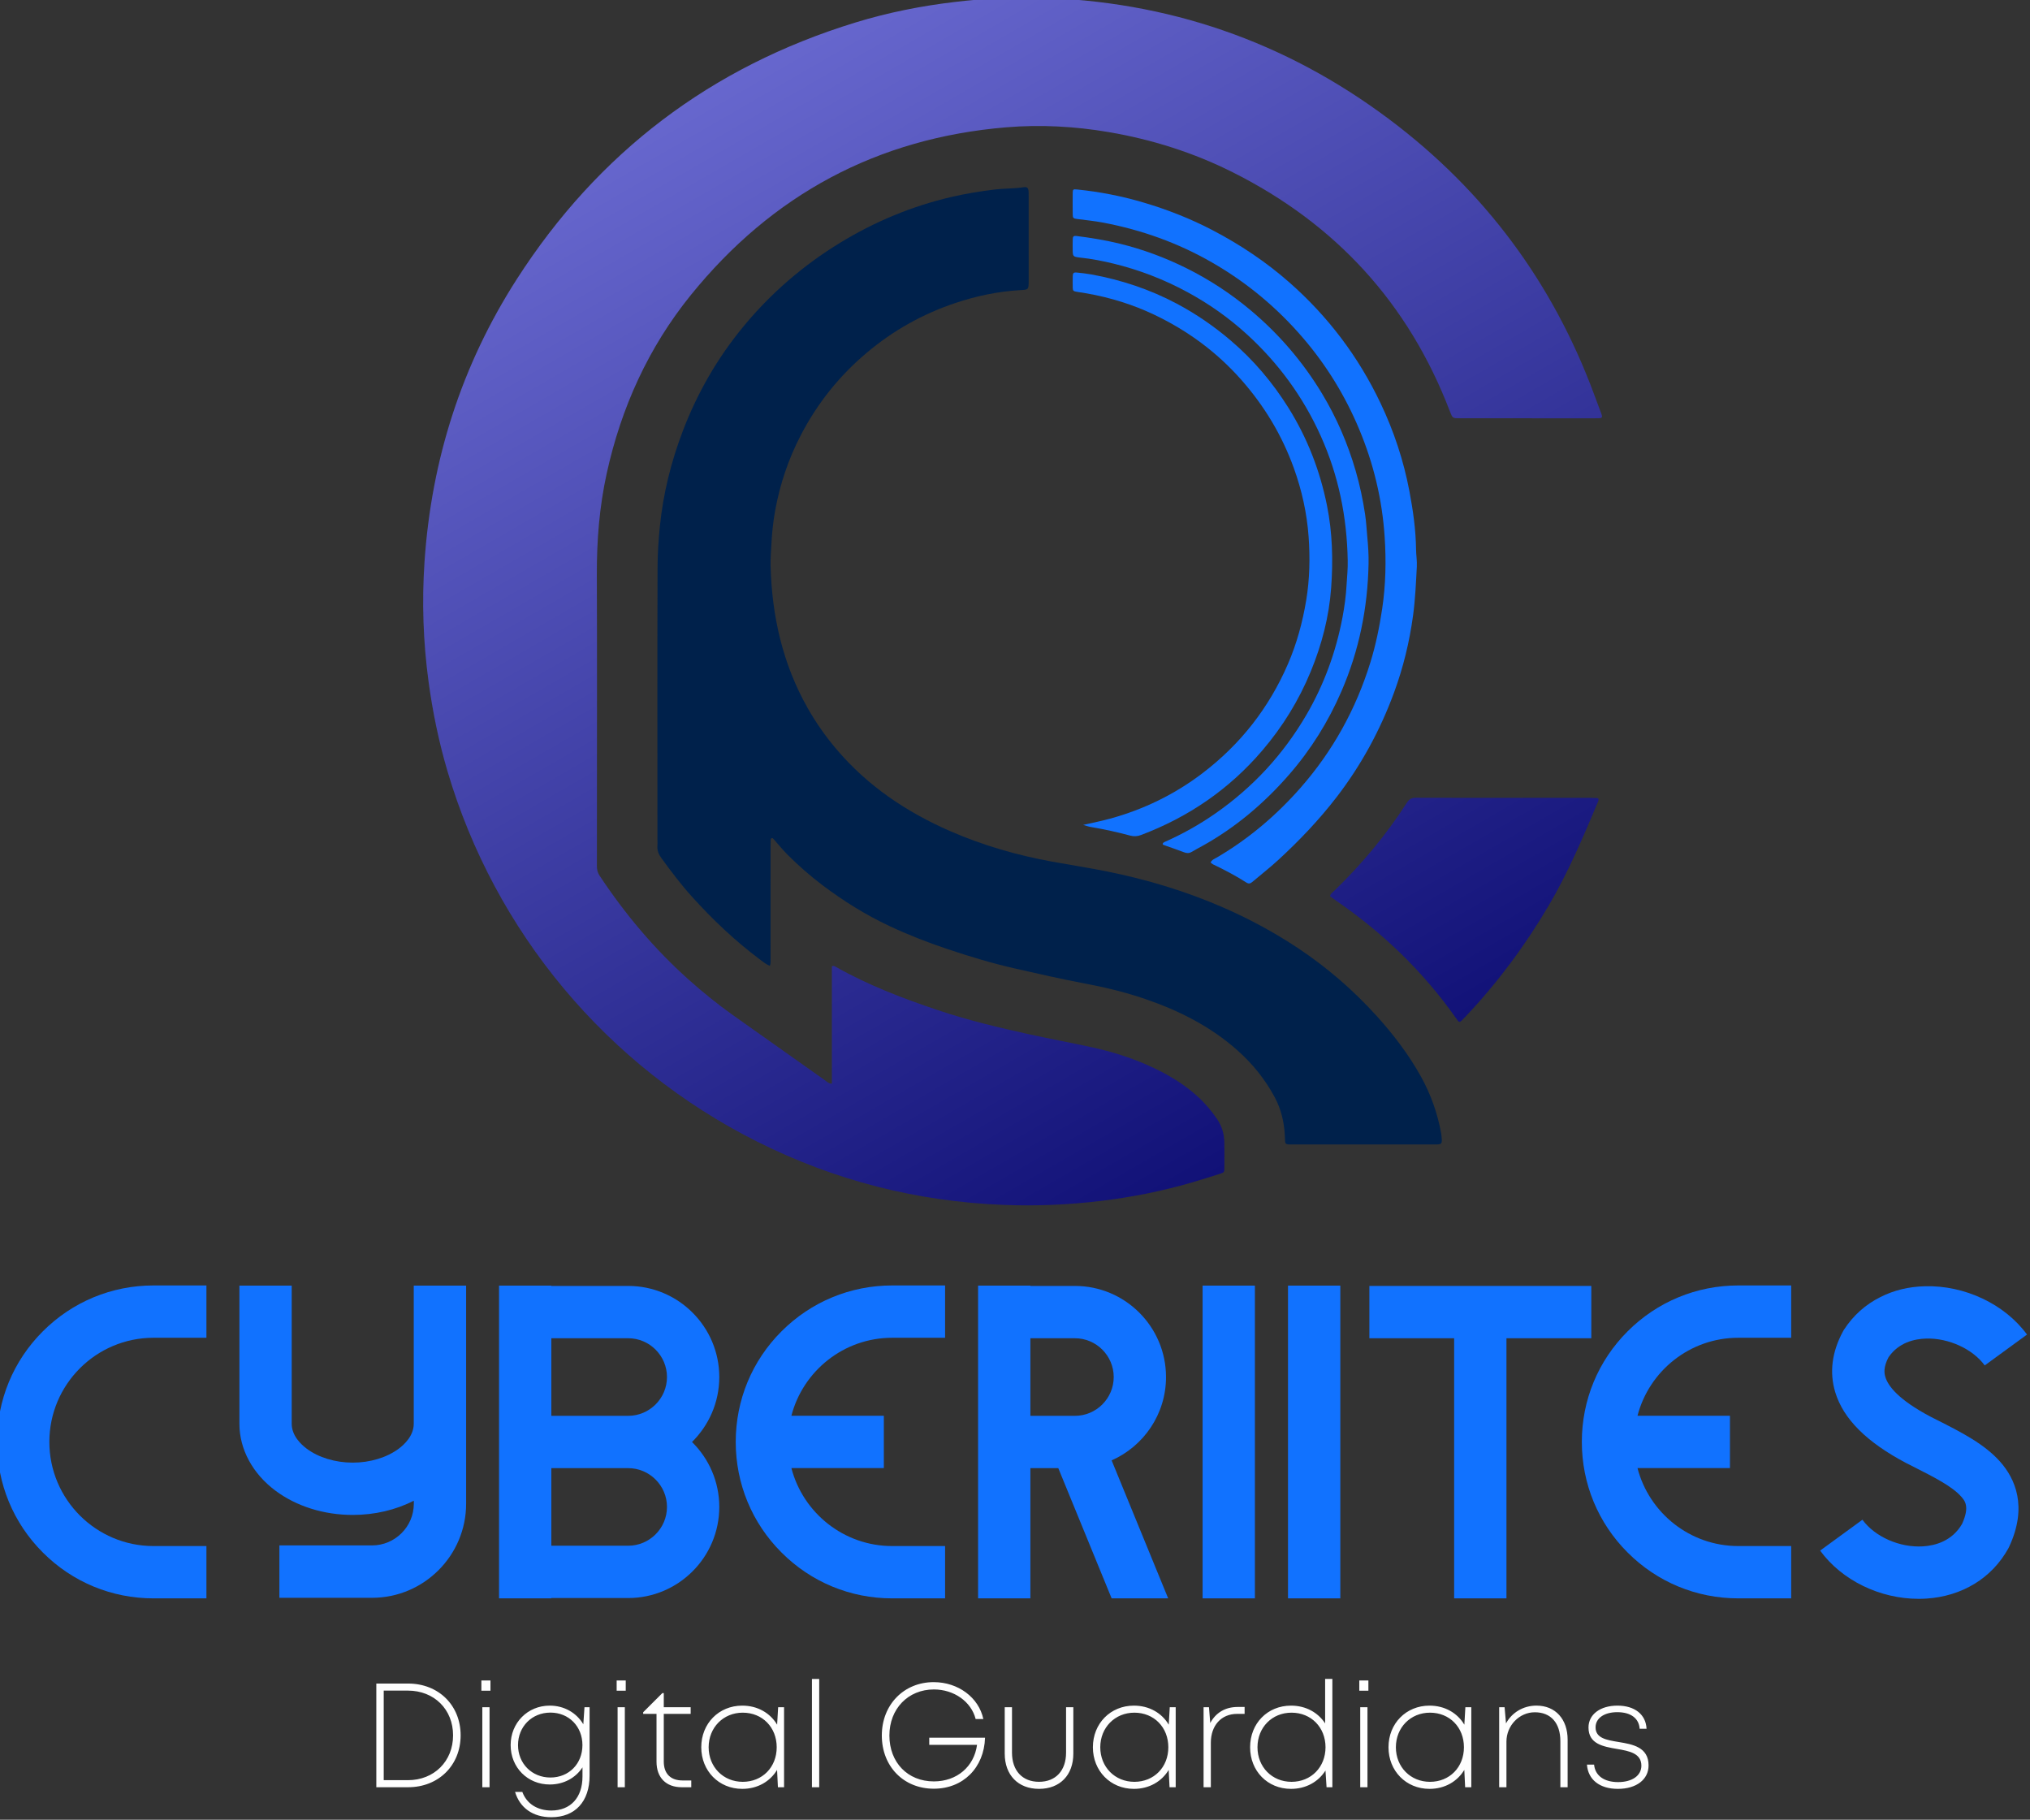 <?xml version="1.0" encoding="UTF-8"?>
<!DOCTYPE svg PUBLIC "-//W3C//DTD SVG 1.1//EN" "http://www.w3.org/Graphics/SVG/1.1/DTD/svg11.dtd">
<!-- Creator: CorelDRAW -->
<svg xmlns="http://www.w3.org/2000/svg" xml:space="preserve" width="624.383mm" height="559.613mm" version="1.1" style="shape-rendering:geometricPrecision; text-rendering:geometricPrecision; image-rendering:optimizeQuality; fill-rule:evenodd; clip-rule:evenodd"
viewBox="0 0 62438.28 55961.28"
 xmlns:xlink="http://www.w3.org/1999/xlink"
 xmlns:xodm="http://www.corel.com/coreldraw/odm/2003">
 <rect x="0" y="0" width="62438.28" height="55961.28" fill="#333333" stroke="none"/>
 <defs>
  <style type="text/css">
   <![CDATA[
    .fil3 {fill:#FEFEFE;fill-rule:nonzero}
    .fil1 {fill:#00214B;fill-rule:nonzero}
    .fil2 {fill:#1172FF;fill-rule:nonzero}
    .fil0 {fill:url(#id0)}
   ]]>
  </style>
  <linearGradient id="id0" gradientUnits="userSpaceOnUse" x1="-9808.32" y1="-32264.91" x2="35265.05" y2="45804.52">
   <stop offset="0" style="stop-opacity:1; stop-color:#CBCBFF"/>
   <stop offset="0.278" style="stop-opacity:1; stop-color:#9898FF"/>
   <stop offset="1" style="stop-opacity:1; stop-color:#000066"/>
  </linearGradient>
 </defs>
 <g id="Layer_x0020_1">
  <path class="fil0" d="M25586.68 33326.59l0 -3611.48c56.59,-24.49 92.01,1.56 126.96,21.27 992.8,560.69 2051.3,965.13 3129.06,1326.83 928.47,311.68 1878.48,538.61 2833.06,748.32 647.21,142.19 1299.48,260.59 1946.42,403.59 730.55,161.51 1435.97,399.16 2102.13,744.87 399.11,207.07 772.33,452.15 1106.51,754.24 228.72,206.7 425.82,439.5 600.37,694.32 150.97,220.37 222.42,461.14 226.62,723.67 4.25,265.26 2.42,530.7 0.8,796.02 -0.8,112.47 -10.01,129.05 -113.49,162.06 -291.81,93.03 -584.06,185.53 -878.13,271.35 -916.52,267.58 -1850.48,454.41 -2797.63,568.76 -997.33,120.44 -1998.21,162.55 -3003.46,123.19 -2664.7,-104.34 -5189.68,-749.13 -7572.58,-1943.51 -4625.18,-2318.19 -8073.57,-6445.72 -9533.65,-11406.58 -264.68,-899.4 -453.07,-1815.21 -578.78,-2745.03 -165.07,-1220.76 -206.69,-2446.16 -124.43,-3672.96 210.52,-3136.98 1137.64,-6049.77 2836.78,-8696.92 2502.8,-3899.09 5978.49,-6534.39 10411.94,-7894.82 1008.04,-309.25 2038.97,-514.38 3086.85,-636.49 833.18,-97.02 1668.39,-150.11 2506.74,-129.92 4009.83,96.59 7630.4,1339.38 10837,3745.59 2926.58,2196.13 5024.23,5022.83 6296.9,8457.12 71.99,194.15 146.45,387.38 216.98,582.01 46.14,127.22 32.14,146.98 -94.01,150.65 -33.16,0.91 -66.33,0.32 -99.55,0.32 -1384.81,0 -2769.63,0.11 -4154.45,-0.11 -226.61,-0.05 -224.99,-1.45 -309.85,-222.74 -1271.75,-3315.56 -3508.69,-5755.11 -6678.14,-7343.49 -1208.22,-605.48 -2484.55,-1008.96 -3816.17,-1235.14 -1043.09,-177.14 -2095.72,-233.94 -3148.18,-146.39 -3969.35,330.31 -7204.16,2072.4 -9701.68,5159.31 -1302.34,1609.66 -2140.95,3457.77 -2585.88,5482.15 -225.27,1025.05 -308.07,2062.23 -304.09,3111.03 8.83,2355.01 2.85,4710.13 2.85,7065.09 0,630.25 1.4,1260.5 -1.23,1890.75 -0.44,110.64 17.44,207.01 81.13,303.17 782.51,1180.92 1686.11,2257.35 2744.28,3201.81 433.46,386.84 884.21,752.09 1357.79,1088.53 946.02,672.3 1893.81,1341.85 2841.88,2011.35 52.17,36.88 97.07,90.02 202.33,98.21zm15322.19 -5764.05c14.27,-80.65 68.97,-110.16 109.62,-149.3 857.78,-825.26 1615.36,-1733.97 2258.48,-2735.71 75.21,-117.05 157.32,-145.16 283.63,-144.62 928.52,3.83 1856.94,2.05 2785.46,2.05 853.85,0 1707.8,-0.22 2561.6,0.27 74.24,0.11 148.76,3.07 222.89,7.59 29.51,1.78 39.52,28.86 37.8,52.98 -1.78,23.85 -11.95,47.81 -21.38,70.42 -455.8,1084.39 -914.9,2166.68 -1513.76,3183.61 -722.21,1226.47 -1564.91,2361.47 -2541.51,3396.97 -45.39,48.24 -91.05,96.49 -138.75,142.52 -49.91,48.13 -77.53,45.22 -120.55,-9.64 -20.51,-26.06 -38.71,-53.78 -57.77,-80.87 -1000.45,-1417.49 -2229.51,-2601.92 -3655.62,-3585.41 -73.06,-50.4 -144.24,-103.48 -210.14,-150.86z"/>
  <path class="fil1" d="M23680.53 29703.43c-129.54,-53.36 -223.32,-134.49 -320.45,-207.23 -759.25,-568.82 -1443.67,-1219.74 -2078.49,-1922.52 -338.98,-375.31 -643.93,-779.27 -941.07,-1188.67 -80.81,-111.24 -131.21,-228.77 -119.31,-369.4 4.79,-57.61 0.75,-116.02 0.75,-174.12 -0.64,-2794.67 -5.7,-5589.44 2.91,-8384.16 1.29,-420.87 27.95,-843.25 70.42,-1264.38 102.3,-1012.46 344.36,-1989.39 705.9,-2937.67 446.44,-1171.29 1065.06,-2246.25 1862.75,-3212.52 846.15,-1024.89 1841.22,-1884.34 2976.06,-2577.05 1061.72,-648.01 2197.91,-1122.13 3410,-1405.92 442.94,-103.75 892.24,-176.11 1345.09,-231.83 296.92,-36.56 595.95,-24.34 891.37,-70.53 108.11,-16.91 145.26,25.46 151.77,141.87 2.32,41.29 0.92,82.91 0.92,124.37 0,870.75 -1.19,1741.5 0.65,2612.31 0.53,282.82 -10.5,271.51 -271.3,286.91 -681.72,40.17 -1344.23,181.07 -1991.17,398.04 -1001.63,335.96 -1905.82,843.51 -2714.87,1524.1 -848.84,714.08 -1527.66,1563.57 -2036.23,2547.17 -379.03,732.97 -640.91,1508.21 -786.22,2321.57 -59.82,334.57 -95.95,671.23 -112.85,1011.28 -10.98,223.27 -31.61,446.12 -25.84,670.04 39.41,1548.38 370.95,3021.17 1140.32,4379.01 253.86,448 548.1,867.9 881.74,1261.53 958.3,1130.31 2150.64,1933.17 3498.63,2522.02 1006.96,439.87 2055.17,741.59 3134.34,939.29 553.53,101.38 1110.29,185.91 1661.99,296.17 1254.41,250.74 2473.62,617.39 3646.63,1133.17 791.39,347.86 1547.84,757.91 2267.3,1236.7 895.09,595.74 1701.51,1295.12 2421.29,2092.38 512.13,567.26 973.91,1174.36 1347.02,1843.43 308.99,554.12 518.37,1146.09 629.61,1771.6 4.3,24.45 5.65,49.43 8.07,74.25 23.31,243.52 18.15,250.89 -228.39,251 -1451.25,0.59 -2902.61,0.27 -4353.87,0.11 -49.64,0 -99.6,0 -148.92,-4.42 -46.3,-4.09 -75.81,-32.73 -79.63,-79.36 -5.33,-66.06 -5.76,-132.39 -9.21,-198.61 -21.26,-410.86 -114.51,-803.51 -309.04,-1167.63 -295.96,-553.9 -683.76,-1034 -1154.81,-1450.93 -827.73,-732.76 -1791.2,-1216.78 -2827.51,-1572.18 -627.94,-215.41 -1272.02,-368.05 -1923.75,-490.16 -683.72,-128.08 -1360.59,-286.21 -2039.03,-438.42 -720.92,-161.79 -1425.52,-374.13 -2124.41,-608.6 -605.11,-203.09 -1199.5,-433.79 -1778.07,-705.36 -738.68,-346.62 -1425.84,-775.3 -2075.63,-1267.39 -370.85,-280.89 -719.52,-586.75 -1048.59,-914.37 -158.24,-157.69 -299.51,-332.51 -448.22,-499.63 -17.12,-19.11 -36.61,-35.7 -61.81,-18.68 -11.36,7.64 -21.86,25.3 -22.39,38.82 -3.07,74.51 -3.93,149.13 -3.93,223.75 -0.11,1136.13 0.21,2272.32 -0.65,3408.45 0,79.14 11.74,160.82 -19.87,252.4z"/>
  <path class="fil2" d="M37234.14 26522.84c45.22,-87.22 127.71,-113.82 197.97,-155.06 973.96,-572 1825.66,-1293.78 2568.65,-2140.03 992.37,-1130.32 1705.86,-2420.54 2149.72,-3858.76 166.36,-539.05 278.67,-1089.08 362.23,-1647.13 109.62,-733.83 124.91,-1471.28 76.62,-2207.16 -75.33,-1148.41 -340.38,-2257.24 -786.23,-3320.58 -426.25,-1016.66 -994.31,-1945.88 -1710.87,-2784.65 -804.58,-941.93 -1741.24,-1722.24 -2816.15,-2339.73 -1045.46,-600.47 -2162.91,-999.59 -3344.32,-1223.56 -267.96,-50.83 -540.71,-76.45 -811.31,-113.01 -107.36,-14.48 -124.64,-28.75 -125.99,-142.35 -2.74,-215.58 -2.69,-431.21 -0.48,-646.78 1.24,-121.04 12.38,-129.11 127.97,-117.59 702.13,69.94 1391.12,205.88 2067.62,407.03 724.79,215.41 1425.68,490.64 2095.93,840.28 855.41,446.28 1652.46,977.41 2378.87,1617.08 1186.57,1044.87 2118.06,2279.42 2796.66,3704.62 411.28,863.7 710.14,1765.95 888.84,2707.28 112.9,594.77 197.81,1192.07 205.24,1798.96 2.2,173.69 32.95,347.97 23.69,520.58 -27.09,503.94 -48.19,1007.66 -116.57,1509.72 -110.15,808.3 -301.23,1594.47 -581.58,2358.35 -428.4,1167.14 -1016.76,2247.06 -1777.41,3233.41 -538.62,698.47 -1144.85,1332.81 -1792.71,1928.17 -255.9,235.28 -531.56,448.97 -797.05,674.02 -58.14,49.32 -110.48,58.15 -178.26,14.48 -328.1,-211.21 -673.7,-390.66 -1025.22,-559.39 -28.1,-13.62 -50.83,-38.71 -75.86,-58.2z"/>
  <path class="fil2" d="M33315.46 25368.67c294.5,-67.95 562.62,-120.17 825.15,-192.15 1034.42,-283.36 1983.73,-743.8 2838.54,-1393.38 1173.61,-891.7 2053.62,-2015.39 2637.35,-3368.5 270.06,-626.21 447.14,-1279.18 559.13,-1953.04 108.11,-651.03 121.46,-1305.02 74.24,-1957.78 -52.06,-720.43 -207.44,-1424.01 -453.49,-2106.16 -364.33,-1010.47 -906.34,-1912.88 -1617.03,-2717.57 -751.82,-851.21 -1646.21,-1509.73 -2668.2,-1997.68 -661.47,-315.88 -1356.33,-530.21 -2077.79,-658.73 -105.9,-18.84 -212.39,-34.03 -318.67,-51.2 -98.05,-15.88 -117.43,-32.36 -119.69,-123.3 -3.07,-124.31 -2.53,-248.74 0.81,-373.05 2.1,-74.79 32.46,-104.02 110.96,-96.21 156.35,15.56 313.19,32.3 467.55,60.62 918.78,168.41 1796.37,459.63 2622.05,898.59 594.72,316.2 1146.42,695.83 1659.51,1133.49 699.87,597.03 1286.72,1289.57 1773.49,2067.72 581.79,930.03 971.43,1934.36 1187.12,3011.21 167.87,837.27 188.33,1680.89 127.33,2524.56 -64.18,888.63 -287.29,1746.19 -627.13,2571.98 -365.79,889.01 -863.48,1696.34 -1487.22,2427.38 -1017.52,1192.66 -2268.17,2049.63 -3731.64,2602.73 -111.99,42.26 -217.14,50.44 -336.34,18.41 -399.66,-107.47 -803.99,-196.46 -1212.59,-264.84 -69.66,-11.63 -137.07,-36.61 -233.44,-63.1z"/>
  <path class="fil2" d="M41452.71 17237.01c-22.99,-1331.73 -280.02,-2611.18 -830.1,-3830.92 -543.25,-1204.35 -1305.51,-2246.42 -2279.58,-3133.27 -553.32,-503.67 -1161.76,-932.29 -1821.35,-1289.68 -718.17,-389.21 -1472.04,-681.45 -2264.56,-874.63 -337.85,-82.27 -678.82,-149.68 -1025.22,-185.75 -8.24,-0.91 -16.48,-1.18 -24.77,-2.26 -204.59,-27.08 -212.08,-35.16 -213.8,-249.71 -0.91,-107.73 -1.72,-215.63 1.83,-323.31 2.64,-78.28 32.68,-100.79 112.47,-90.61 451.67,57.61 900.74,129.97 1343.31,239.1 710.69,175.25 1393.54,428.73 2047.58,754.68 706.81,352.27 1363.98,783.26 1970.06,1291.94 871.45,731.2 1602.55,1582.19 2190.75,2555.03 452.41,748.37 795.97,1545.42 1039.38,2385.43 126.79,437.82 220.85,883.24 288.58,1333.5 34.51,228.77 46.62,460.98 67.94,691.74 25.04,272.21 44.05,544.48 39.04,818.53 -25.31,1365.16 -290.04,2677.83 -834.63,3933.76 -405.52,935.52 -939.07,1790.82 -1606.63,2557.88 -767.01,881.52 -1649.23,1629.73 -2675.79,2198.93 -108.65,60.19 -218.86,117.75 -325.63,181.11 -79.04,46.95 -152.15,42.48 -236.3,10.18 -200.88,-77.26 -405.15,-145.64 -607.96,-218 -22.35,-7.91 -53.63,-15.5 -43.4,-46.46 6.3,-19.33 28.11,-39.04 47.87,-47.65 547.66,-241.36 1068.13,-531.61 1559.36,-872.96 1160.79,-806.9 2099.49,-1819.68 2811.63,-3042.17 543.35,-932.78 907.09,-1932.37 1108.08,-2990.59 63.21,-332.79 108.59,-669.23 127.22,-1009.45 13.68,-247.98 41.73,-495.05 34.62,-744.39z"/>
  <path class="fil3" d="M12552.47 51773.45l-977.7 0 0 3188.53 977.7 0c935.64,0 1615.58,-672.29 1615.58,-1596.45 0,-922.25 -677.76,-1592.08 -1615.58,-1592.08l0 0zm-6.28 2971.36l-743.59 0 0 -2754.19 743.59 0c809.7,0 1389.39,579.42 1389.39,1374.91 0,797.41 -582.69,1379.28 -1389.39,1379.28zm2259.73 -2751.18l279.46 0 0 -314.43 -279.46 0 0 314.43zm28.96 2969.17l222.37 0 0 -2461.06 -222.37 0 0 2461.06zm3142.37 -2461.06l-35.79 524.23c-207.34,-349.39 -584.05,-573.67 -1032.89,-573.67 -679.12,0 -1202.53,528.05 -1202.53,1214 0,688.14 521.23,1211.55 1202.53,1211.55 432.99,0 796.59,-203.8 1007.21,-527.24l0 281.1c0,656.18 -372.34,1046.55 -958.58,1046.55 -423.15,0 -757.52,-205.71 -891.93,-572.58l-223.18 0c146.42,488.99 547.72,778.55 1115.11,778.55 732.12,0 1177.13,-483.25 1177.13,-1277.65l0 -2104.84 -157.08 0zm-1047.37 2161.66c-569.85,0 -996.83,-429.71 -996.83,-997.1 0,-568.21 426.98,-999.56 996.83,-999.56 566.57,0 984.26,424.52 984.26,999.56 0,574.22 -415.5,997.1 -984.26,997.1l0 0zm2037.09 -2669.77l279.46 0 0 -314.43 -279.46 0 0 314.43zm28.96 2969.17l222.37 0 0 -2461.06 -222.37 0 0 2461.06zm1996.93 -208.98c-369.88,0 -576.68,-211.71 -576.68,-581.87l0 -1465.05 827.19 0 0 -205.16 -827.19 0 0 -434.35 -43.98 0 -589.52 588.7 0 50.81 410.32 0 0 1471.34c0,488.44 293.12,783.74 774.73,783.74l293.94 0 0 -208.16 -268.81 0zm2940.77 -2252.08l-31.15 536.25c-214.17,-358.41 -599.89,-585.69 -1072.49,-585.69 -719.28,0 -1260.72,548.54 -1260.72,1280.11 0,729.11 541.44,1279.84 1260.72,1279.84 471.78,0 856.14,-227.29 1071.13,-583.51l25.68 534.06 189.31 0 0 -2461.06 -182.48 0zm-1088.35 2293.88c-599.35,0 -1049,-456.48 -1049,-1063.21 0,-604.82 449.65,-1063.48 1049,-1063.48 604,0 1044.37,449.65 1044.37,1063.48 0,613.56 -440.37,1063.21 -1044.37,1063.21l0 0zm2128.34 167.18l223.46 0 0 -3331.41 -223.46 0 0 3331.41zm3608.14 -1523.78l0 218.81 1469.69 0c-88.78,670.11 -619.02,1124.95 -1328.46,1124.95 -805.06,0 -1367.26,-582.69 -1367.26,-1412.06 0,-821.17 575.86,-1415.88 1367.26,-1415.88 621.48,0 1149.26,374.53 1285.85,909.95l236.3 0c-139.05,-661.63 -773.92,-1134.78 -1526.8,-1134.78 -917.33,0 -1595.63,694.42 -1595.63,1640.71 0,944.92 663.82,1636.89 1600.28,1636.89 900.12,0 1546.46,-644.16 1574.6,-1568.59l-1715.83 0zm3376.21 1573.23c646.61,0 1055.28,-426.16 1055.28,-1083.97l0 -1426.54 -223.46 0 0 1394.58c0,552.91 -316.61,898.75 -831.82,898.75 -512.49,0 -831.56,-343.38 -831.56,-898.75l0 -1394.58 -223.46 0 0 1426.54c0,657.81 411.13,1083.97 1055.02,1083.97l0 0zm4021.18 -2510.51l-31.14 536.25c-214.17,-358.41 -599.9,-585.69 -1072.5,-585.69 -719.28,0 -1260.72,548.54 -1260.72,1280.11 0,729.11 541.44,1279.84 1260.72,1279.84 471.78,0 856.14,-227.29 1071.13,-583.51l25.68 534.06 189.31 0 0 -2461.06 -182.48 0zm-1088.34 2293.88c-599.36,0 -1049.01,-456.48 -1049.01,-1063.21 0,-604.82 449.65,-1063.48 1049.01,-1063.48 603.99,0 1044.36,449.65 1044.36,1063.48 0,613.56 -440.37,1063.21 -1044.36,1063.21l0 0zm3176.51 -2302.07c-391.19,0 -678.3,185.21 -843.02,493.63l-38.79 -485.44 -166.37 0 0 2461.06 223.46 0 0 -1369.44c0,-523.41 314.43,-887.28 808.06,-887.28l230.84 0 0 -212.53 -214.18 0zm2690.54 -863.79l0 1368.07c-219.64,-334.91 -594.71,-545.53 -1049.01,-545.53 -725.29,0 -1258.53,548.54 -1258.53,1280.11 0,729.11 533.24,1279.84 1258.53,1279.84 461.95,0 841.67,-218.82 1059.66,-563.57l33.33 514.12 178.66 0 0 -3333.04 -222.64 0zm-1033.71 3165.86c-599.35,0 -1046.82,-456.48 -1046.82,-1063.21 0,-609.19 447.47,-1063.48 1046.82,-1063.48 603.72,0 1045.73,451.83 1045.73,1063.48 0,609.73 -442.01,1063.21 -1045.73,1063.21l0 0zm2084.9 -2801.99l279.46 0 0 -314.43 -279.46 0 0 314.43zm28.95 2969.17l222.37 0 0 -2461.06 -222.37 0 0 2461.06zm3233.34 -2461.06l-31.14 536.25c-214.17,-358.41 -599.9,-585.69 -1072.5,-585.69 -719.28,0 -1260.72,548.54 -1260.72,1280.11 0,729.11 541.44,1279.84 1260.72,1279.84 471.78,0 856.14,-227.29 1071.13,-583.51l25.68 534.06 189.32 0 0 -2461.06 -182.49 0zm-1088.34 2293.88c-599.35,0 -1049,-456.48 -1049,-1063.21 0,-604.82 449.65,-1063.48 1049,-1063.48 604,0 1044.36,449.65 1044.36,1063.48 0,613.56 -440.36,1063.21 -1044.36,1063.21l0 0zm3273.77 -2343.87c-407.04,0 -757.25,216.36 -935.09,546.9l-43.98 -496.91 -166.37 0 0 2461.06 223.46 0 0 -1404.41c0,-493.63 395.56,-901.76 871.99,-901.76 495.27,0 786.75,330.55 786.75,889.47l0 1416.7 223.46 0 0 -1462.87c0,-625.3 -369.34,-1048.18 -960.22,-1048.18l0 0zm2506.68 2560.5c566.03,0 942.74,-285.75 942.74,-720.92 0,-564.38 -491.45,-649.34 -920.06,-720.1 -377.26,-62.28 -709.99,-117.74 -709.99,-451.83 0,-279.46 264.16,-465.77 669.01,-465.77 413.32,0 665.46,188.49 686.77,509.75l212.53 0c-21.03,-437.63 -361.41,-711.08 -895.48,-711.08 -530.78,0 -890.28,271.26 -890.28,673.11 0,506.74 449.92,585.69 874.44,658.63 381.9,64.47 752.06,134.4 752.06,515.76 0,308.96 -288.75,504.29 -715.73,504.29 -426.16,0 -706.44,-194.51 -738.94,-537.89l-219.64 0c33.6,461.94 389.01,746.05 952.57,746.05l0 0z"/>
  <path class="fil2" d="M4720.73 41139.71l1628.41 0 0 -1608.75 -1628.41 0c-1283.94,0 -2494.12,501.83 -3401.89,1409.6 -909.96,907.5 -1409.33,2117.68 -1409.33,3401.89 0,1283.94 499.37,2494.12 1409.33,3401.89 907.77,909.96 2117.95,1409.33 3401.89,1409.33l1628.41 0 0 -1608.75 -1628.41 0c-1766.1,0 -3202.47,-1436.37 -3202.47,-3202.47 0,-1766.37 1436.37,-3202.74 3202.47,-3202.74l0 0z"/>
  <path class="fil2" d="M14334.69 39540.8l0 -4.92 -1608.75 0 0 4248.2c0,368.79 -290.11,639.51 -462.22,767.35 -364.14,270.45 -878.26,428.07 -1414.51,428.07 -536.25,0 -1052.83,-157.62 -1414.25,-428.07 -172.37,-127.84 -462.49,-398.56 -462.49,-767.35l0 -4248.2 -1608.74 0 0 4248.2c0,782.11 403.48,1532.25 1109.37,2058.67 644.43,479.7 1488,745.23 2376.11,745.23 673.93,0 1323.27,-152.44 1879.19,-437.63l0 90.96c0,708.36 -578.04,1283.94 -1286.4,1283.94l-2848.43 0 0 1611.21 2848.43 0c1596.46,0 2895.15,-1298.69 2895.15,-2895.15l0 -6700.51 -2.46 0z"/>
  <path class="fil2" d="M22123.55 42347.43c0,-1544.82 -1256.9,-2801.72 -2801.72,-2801.72l-2363.81 0 0 -9.83 -1608.75 0 0 9617.79 1608.75 0 0 -9.84 2363.81 0c1544.82,0 2801.72,-1256.89 2801.72,-2801.71 0,-782.11 -322.35,-1488.28 -838.93,-1997.21 516.58,-509.2 838.93,-1215.37 838.93,-1997.48l0 0zm-2801.72 5187.66l-2363.81 0 0 -2385.94 2363.81 0c656.72,0 1192.97,536.25 1192.97,1192.97 0,656.72 -536.25,1192.97 -1192.97,1192.97l0 0zm0 -3994.69l-2363.81 0 0 -2385.94 2363.81 0c656.72,0 1192.97,536.25 1192.97,1192.97 0,656.72 -536.25,1192.97 -1192.97,1192.97l0 0z"/>
  <path class="fil2" d="M27440.69 41139.71l1628.42 0 0 -1608.75 -1628.42 0c-1283.94,0 -2494.12,501.83 -3401.89,1409.6 -909.96,907.5 -1409.33,2117.68 -1409.33,3401.89 0,1283.94 499.37,2494.12 1409.33,3401.89 907.77,909.96 2117.95,1409.33 3401.89,1409.33l1628.42 0 0 -1608.75 -1628.42 0c-1488,0 -2742.44,-1020.87 -3099.21,-2398.23l2843.51 0 0 -1608.75 -2843.51 0c356.77,-1377.36 1611.21,-2398.23 3099.21,-2398.23l0 0z"/>
  <path class="fil2" d="M34191.47 44910.66c983.99,-435.44 1672.67,-1419.43 1672.67,-2563.23 0,-1544.82 -1256.89,-2801.72 -2801.71,-2801.72l-1369.99 0 0 -9.83 -1608.75 0 0 9617.79 1608.75 0 0 -4004.52 858.32 0 1640.71 4004.52 1739.05 0 -1739.05 -4243.01zm-1129.04 -1370.26l-1369.99 0 0 -2385.94 1369.99 0c656.72,0 1192.96,536.25 1192.96,1192.97 0,656.72 -536.24,1192.97 -1192.96,1192.97l0 0z"/>
  <polygon class="fil2" points="38597.84,49153.67 38597.84,39535.88 36989.09,39535.88 36989.09,49153.67 "/>
  <polygon class="fil2" points="41224.99,49153.67 41224.99,39535.88 39616.25,39535.88 39616.25,49153.67 "/>
  <polygon class="fil2" points="48945.01,39545.71 42119.1,39545.71 42119.1,41154.46 44726.32,41154.46 44726.32,49153.67 46335.06,49153.67 46335.06,41154.46 48945.01,41154.46 "/>
  <path class="fil2" d="M53465.02 41139.71l1628.41 0 0 -1608.75 -1628.41 0c-1283.94,0 -2494.12,501.83 -3401.89,1409.6 -909.96,907.5 -1409.33,2117.68 -1409.33,3401.89 0,1283.94 499.37,2494.12 1409.33,3401.89 907.77,909.96 2117.95,1409.33 3401.89,1409.33l1628.41 0 0 -1608.75 -1628.41 0c-1488,0 -2742.44,-1020.87 -3099.21,-2398.23l2843.51 0 0 -1608.75 -2843.51 0c356.77,-1377.36 1611.21,-2398.23 3099.21,-2398.23l0 0z"/>
  <path class="fil2" d="M59598.96 43678.08c-71.3,-34.42 -142.6,-71.3 -213.9,-108.18 -1008.57,-531.33 -1315.9,-956.94 -1394.84,-1222.47 -36.88,-115.55 -63.93,-302.68 96.15,-607.55 312.25,-457.57 801.78,-565.75 1158.55,-575.58 691.14,-19.67 1431.46,319.61 1800.52,826.36l1301.15 -949.29c-683.77,-937.28 -1918.53,-1520.24 -3143.46,-1485.82 -494.46,12.29 -954.49,122.93 -1365.35,332.18 -460.03,228.65 -836.2,565.76 -1119.21,1000.93l-17.21 27.04 -14.75 27.32c-341.75,632.14 -423.15,1261.81 -238.49,1871.82 250.78,823.91 966.51,1537.45 2189.26,2181.87l9.83 4.92c76.22,36.88 149.97,76.22 223.73,113.1 602.63,304.86 1170.84,592.79 1448.94,907.5 115.55,130.57 270.45,307.59 29.5,841.38 -305.14,526.42 -819.26,666.56 -1203.07,691.15 -713.27,44.25 -1478.17,-292.58 -1861.99,-818.99l-1301.14 949.29c669.01,917.61 1839.85,1483.36 3032.82,1483.36 76.22,0 154.89,-2.46 231.38,-7.38 1099.55,-68.84 2019.34,-629.67 2523.62,-1542.36l12.3 -24.59 12.29 -24.58c582.96,-1247.06 174.56,-2108.12 -270.45,-2612.13 -482.16,-546.09 -1183.13,-902.86 -1926.18,-1279.3l0 0z"/>
 </g>
</svg>

